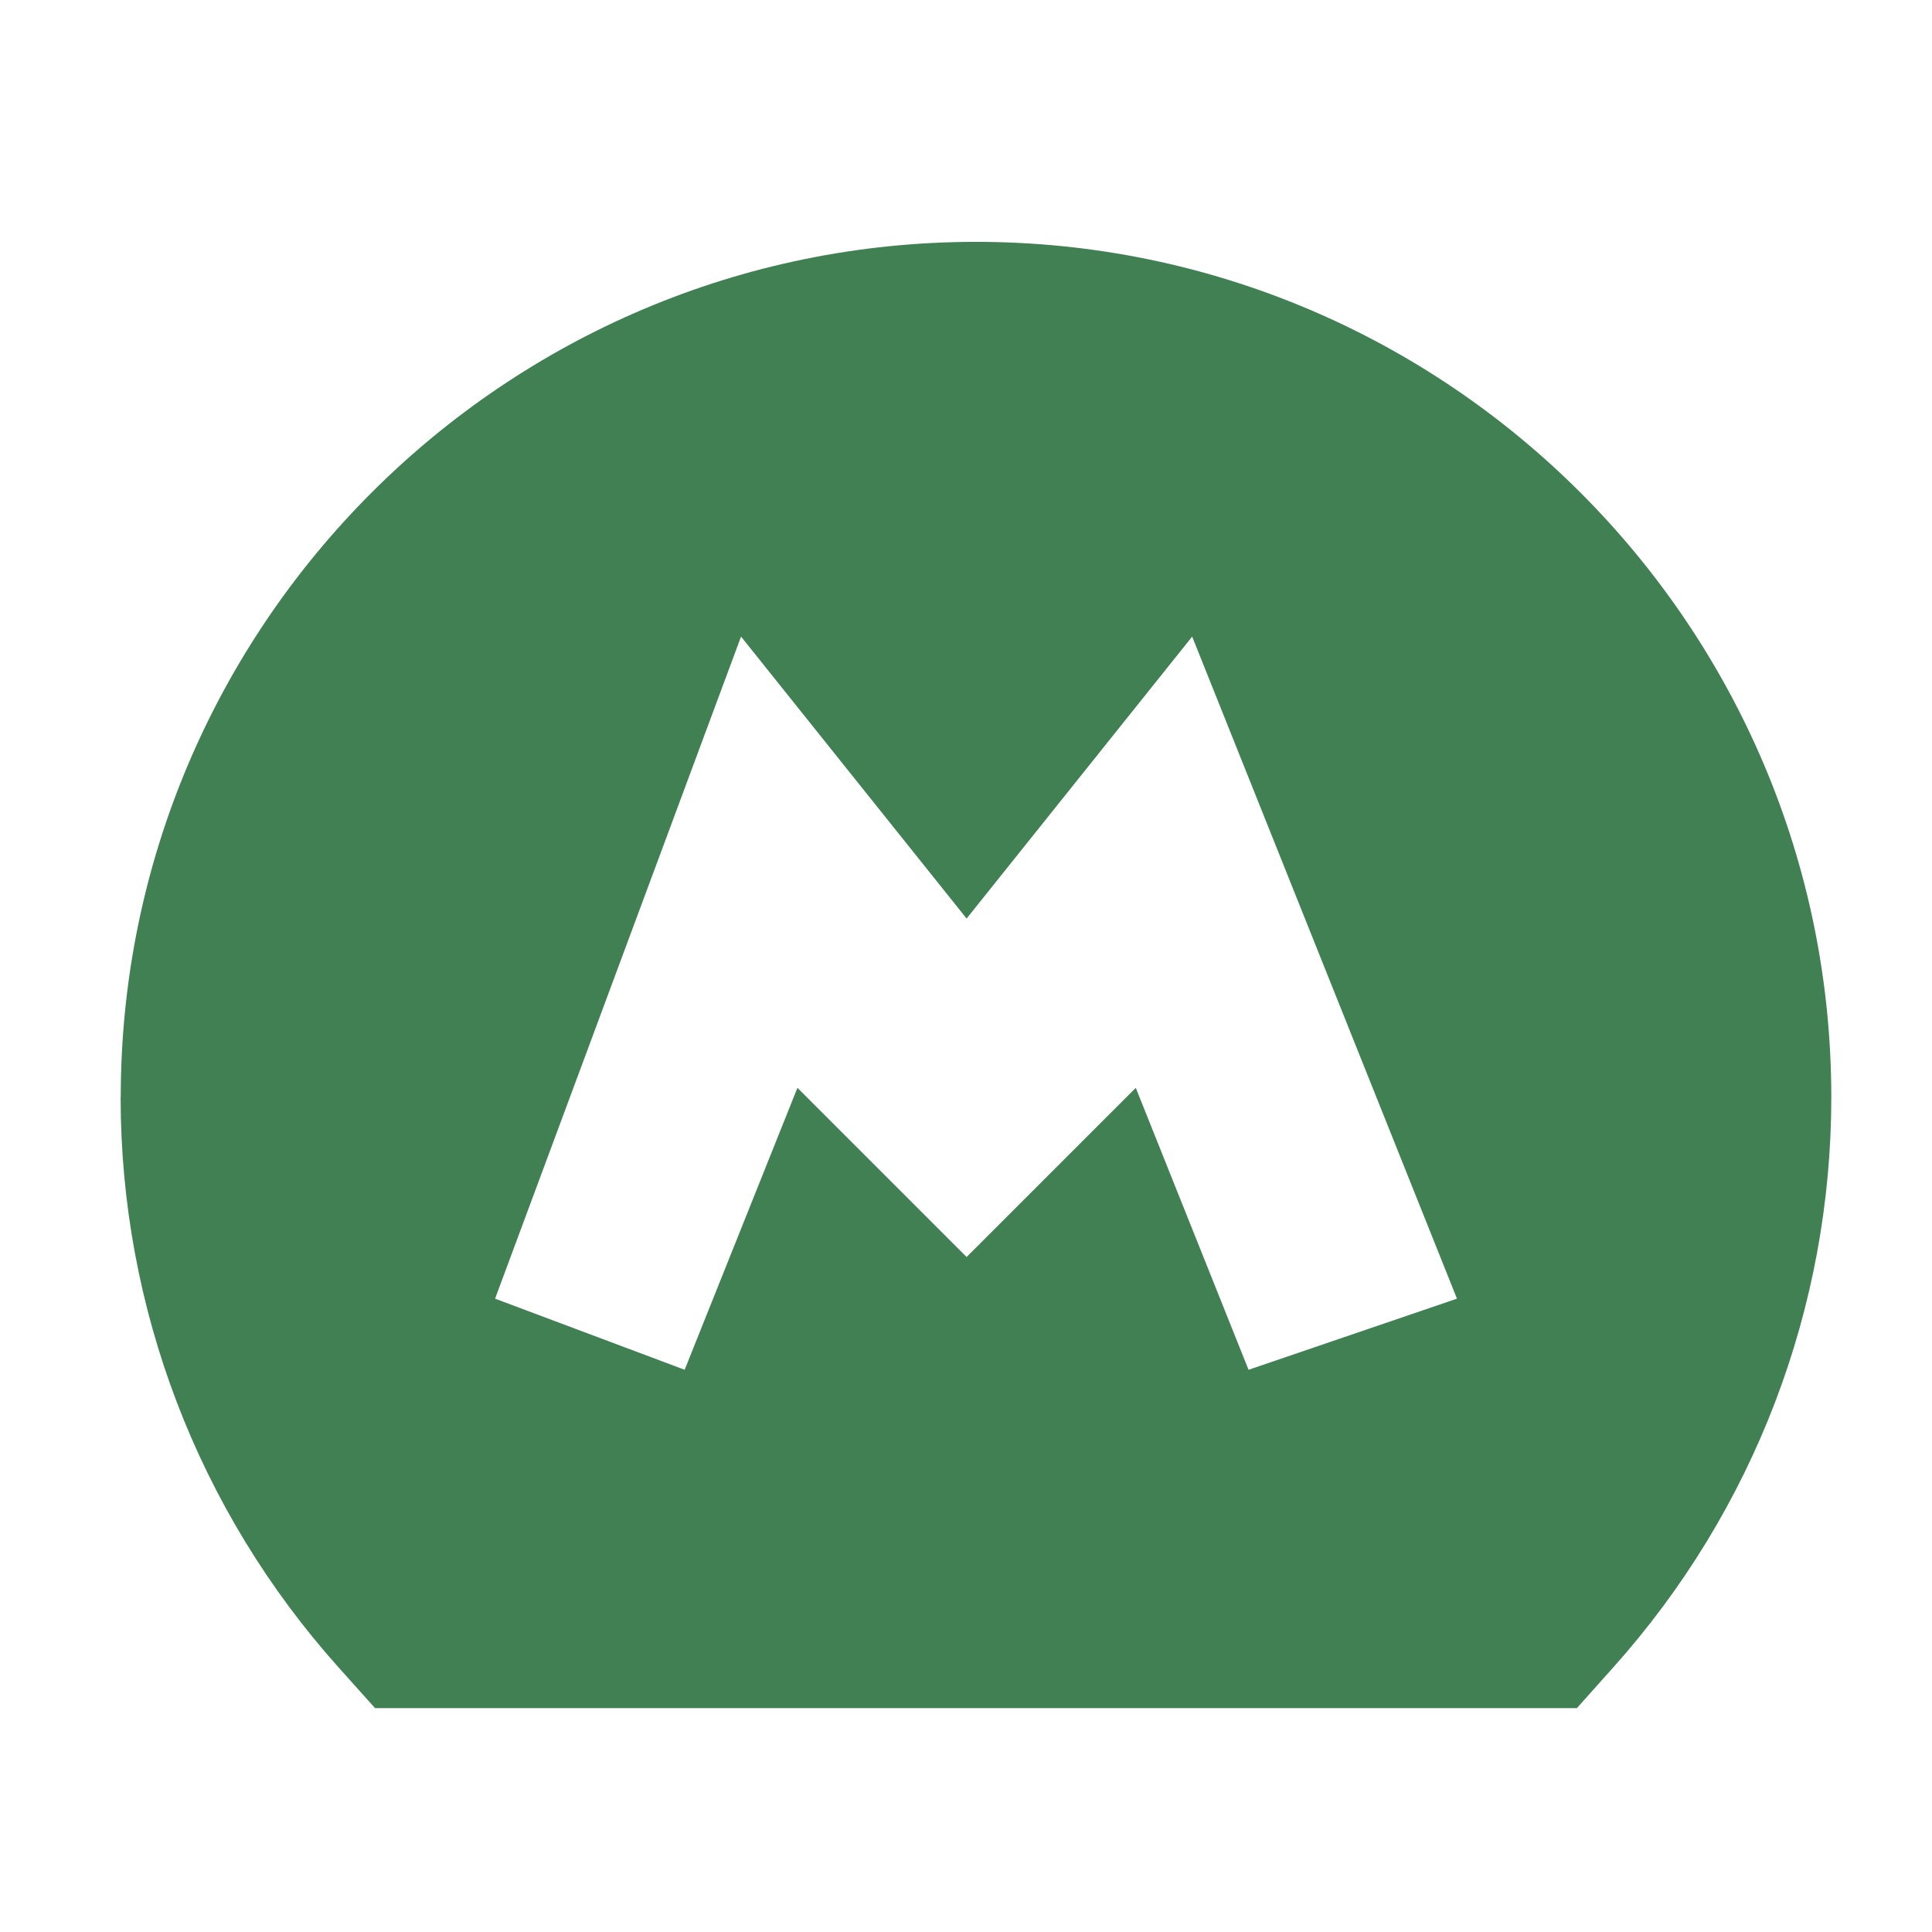 <svg fill="none" height="16" viewBox="0 0 16 16" width="16" xmlns="http://www.w3.org/2000/svg"><path clip-rule="evenodd" d="m1 9.086c0-3.906 3.178-7.083 7.083-7.083 3.906 0 7.083 3.178 7.083 7.083 0 1.745-.641 3.422-1.806 4.723l-.301.337h-9.953l-.302-.337c-1.164-1.3-1.805-2.977-1.805-4.723zm5.137-3.814 1.868 2.335 1.868-2.335 2.193 5.483-1.726.589-.934-2.335-1.401 1.401-1.401-1.401-.934 2.335-1.57-.589z" fill="#408053" fill-rule="evenodd"/></svg>